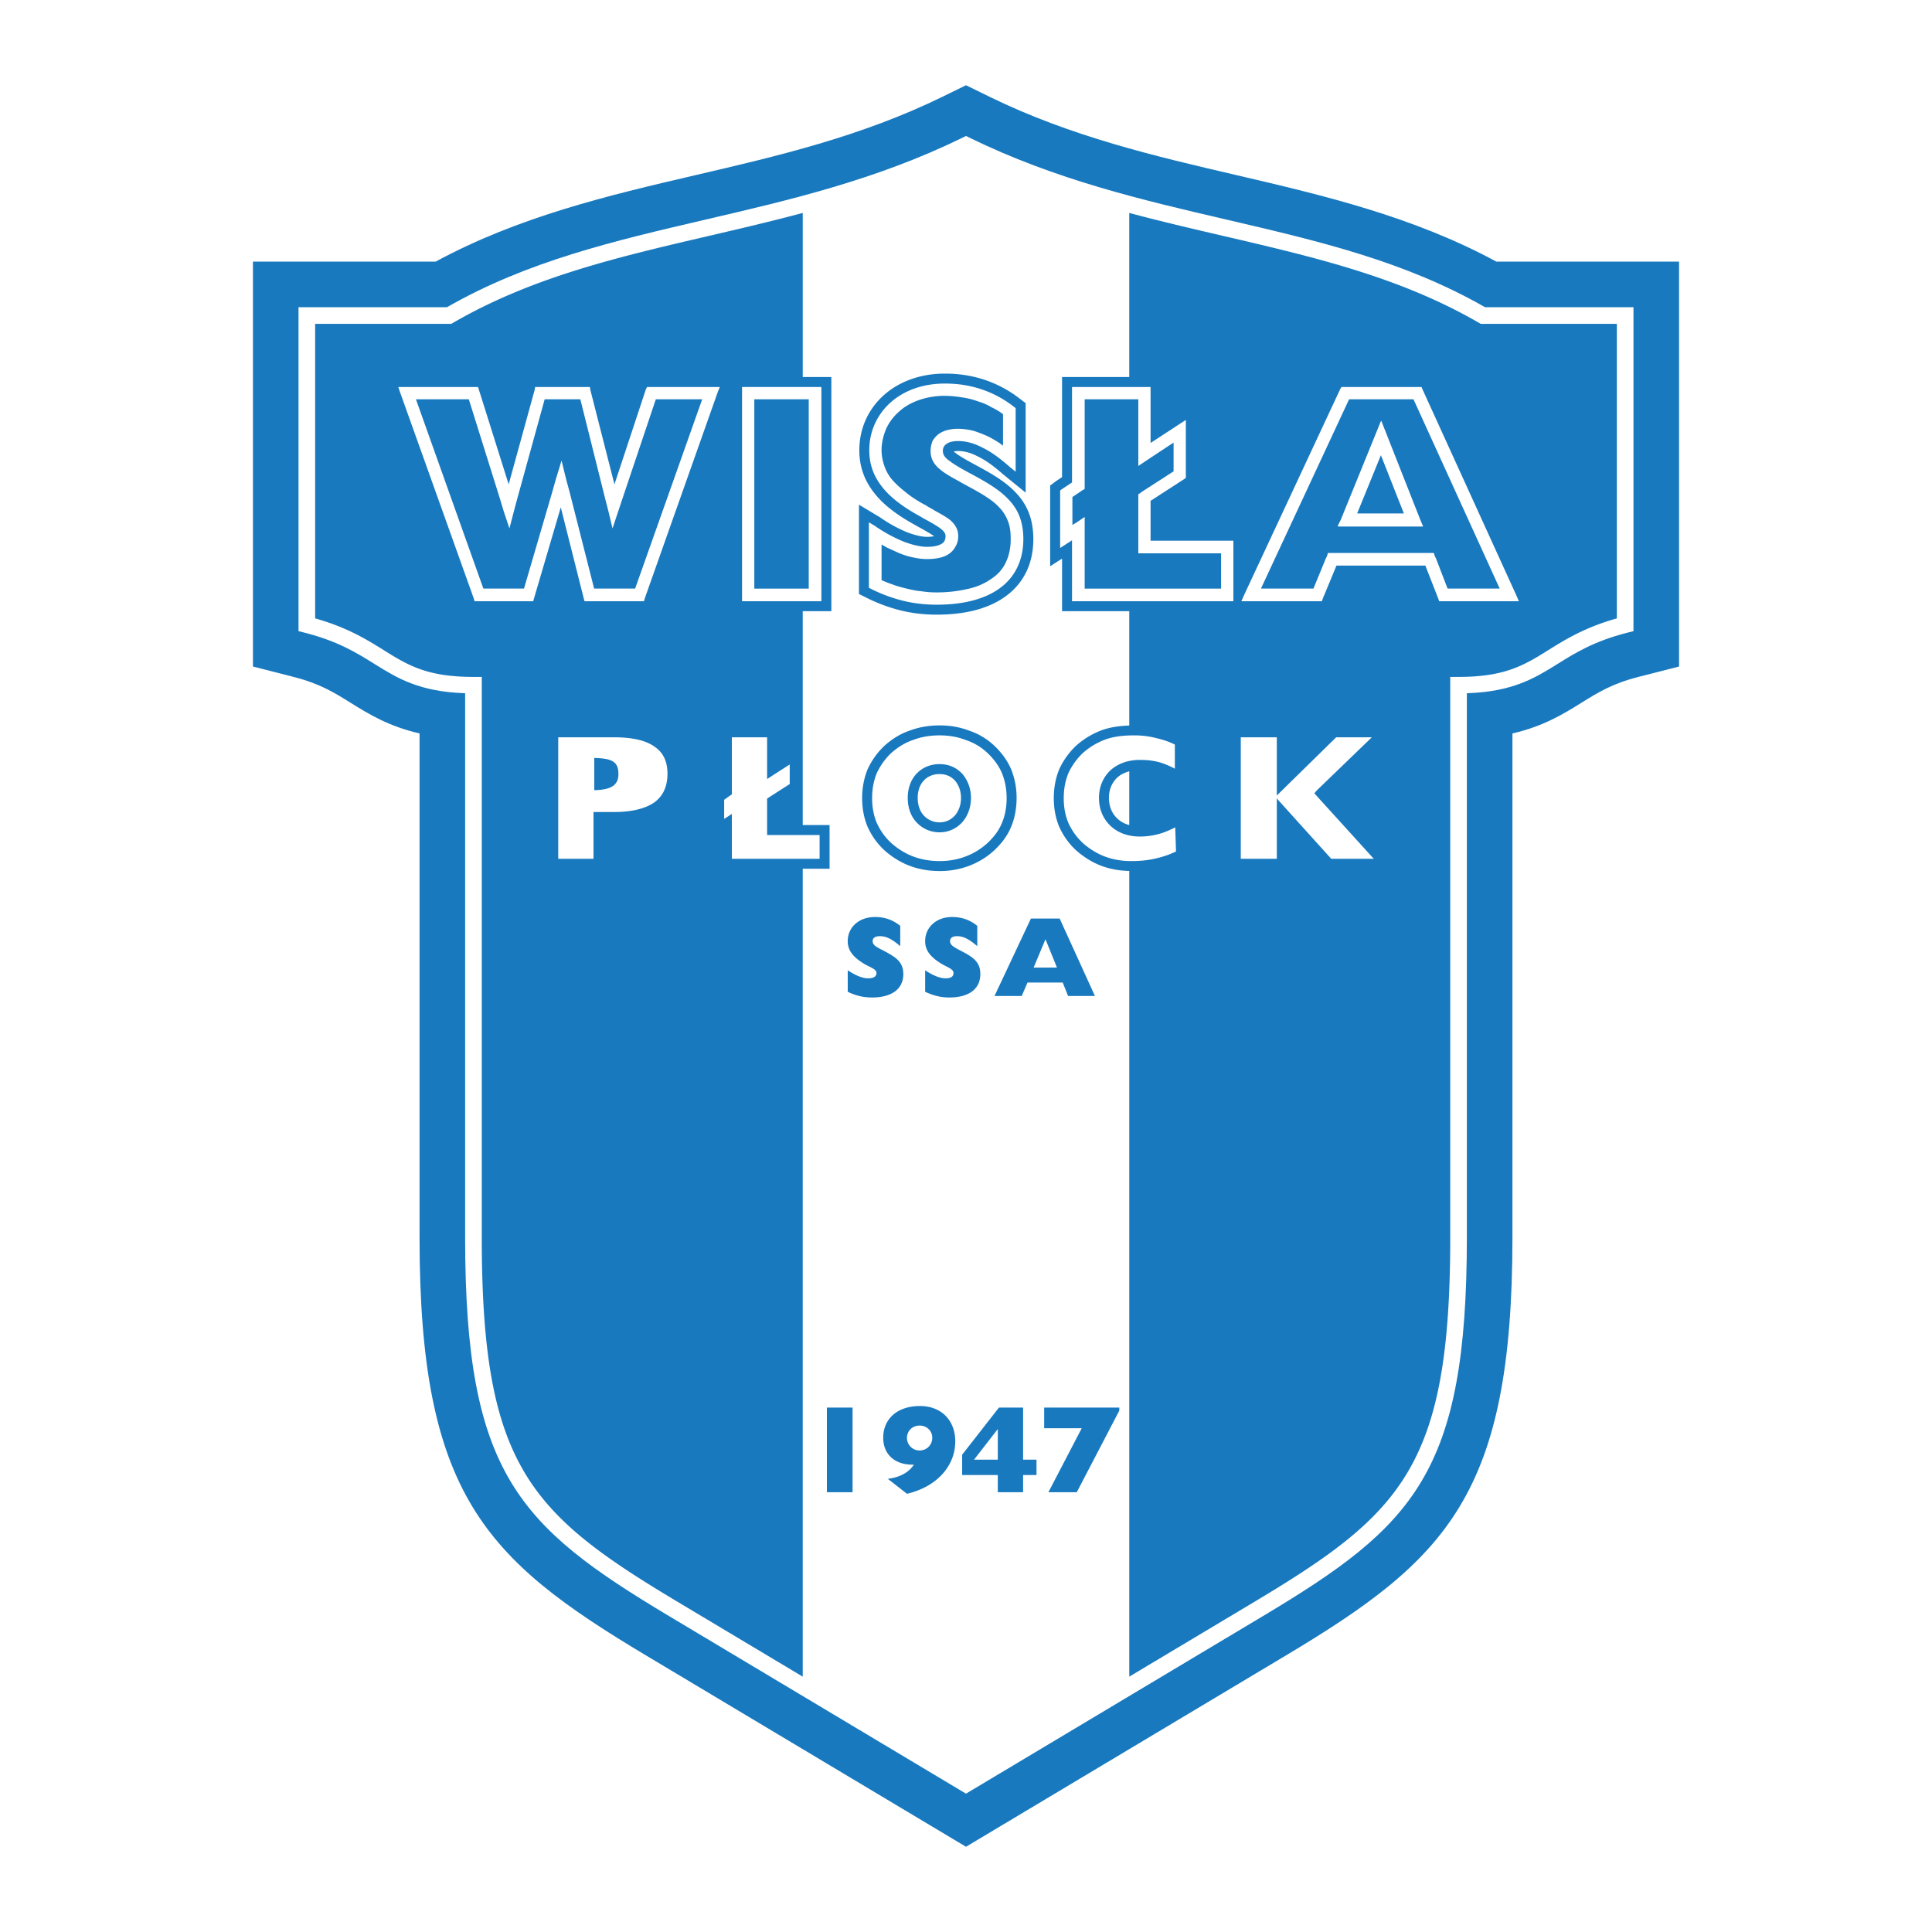<svg xmlns="http://www.w3.org/2000/svg" width="2500" height="2500" viewBox="0 0 192.756 192.756"><g fill-rule="evenodd" clip-rule="evenodd"><path fill="#fff" d="M0 0h192.756v192.756H0V0z"/><path d="M94.015 9.66c-8.12 3.973-16.532 5.931-24.667 7.823-8.659 2.016-17.589 4.126-25.888 8.621H25.236V66.5l4.046 1.033c2.633.673 4.052 1.558 5.694 2.582 1.823 1.138 3.835 2.363 6.882 3.059v50.286c0 25.642 6.54 32.102 22.595 41.702l31.924 19.09 31.923-19.09c16.057-9.601 22.596-16.06 22.596-41.702V73.174c3.047-.695 5.059-1.921 6.883-3.059 1.643-1.024 3.061-1.909 5.693-2.582l4.047-1.033V26.104h-18.225c-8.299-4.495-17.229-6.605-25.887-8.621-8.135-1.893-16.547-3.85-24.668-7.823l-2.362-1.156-2.362 1.156z" fill="#1879bf"/><path d="M96.013 13.745c-8.584 4.2-17.252 6.217-25.635 8.167-9.13 2.125-17.758 4.141-25.785 8.739h-14.81v32.317l.625.16c3.316.847 5.176 2.007 6.975 3.129 2.282 1.423 4.476 2.757 9.023 2.907v54.295c0 23.515 5.283 28.771 20.381 37.799l29.59 17.695 29.591-17.694c15.098-9.028 20.381-14.285 20.381-37.8V69.164c4.547-.15 6.74-1.484 9.023-2.907 1.799-1.123 3.658-2.283 6.975-3.129l.625-.16V30.651h-14.811c-8.027-4.598-16.654-6.614-25.785-8.739-8.383-1.951-17.051-3.968-25.634-8.167l-.365-.179-.364.179z" fill="#fff"/><path d="M82.944 60.98V37.618H80.09V21.245c-3.14.84-6.256 1.567-9.334 2.284-9.085 2.114-17.667 4.111-25.539 8.67l-.193.112H44.8 31.443v29.385c3.177.896 5.113 2.089 6.818 3.154 2.405 1.5 4.305 2.685 8.975 2.685h.83v55.925c0 22.758 4.782 27.53 19.573 36.375l12.45 7.445V86.674h2.677v-4.359h-2.677V60.98h2.855zM147.732 32.311l-.193-.112c-7.871-4.559-16.453-6.556-25.539-8.67-3.078-.717-6.193-1.444-9.334-2.284v16.373h-6.705V47.6l-.59.394-.197.146-.398.298v8.053l1.186-.762v5.25h6.705v11.409c-1.061.035-1.971.183-2.748.466a8.049 8.049 0 0 0-2.539 1.529 7.61 7.61 0 0 0-1.691 2.344l-.014.028-.01.029c-.357.891-.529 1.824-.529 2.854 0 1.021.186 2 .535 2.833a7.188 7.188 0 0 0 1.688 2.364c.787.694 1.621 1.206 2.508 1.543.857.327 1.799.496 2.801.516v80.385l12.451-7.445c14.791-8.844 19.572-13.617 19.572-36.375V67.535h.83c4.67 0 6.568-1.185 8.975-2.685 1.705-1.064 3.641-2.258 6.818-3.154V32.311h-13.582zm-35.066 50.007a2.798 2.798 0 0 1-1.189-.648c-.549-.519-.838-1.234-.838-2.069 0-.811.289-1.513.838-2.032.324-.291.73-.49 1.189-.615v5.364z" fill="#1879bf"/><path fill="#1879bf" d="M111.672 140.738v-.305h-7.494v2.064h3.746l-3.326 6.385h2.83l4.244-8.144zM102.074 145.632v-5.199h-2.408l-3.671 4.702v2.026h3.556v1.721h2.523v-1.721h1.338v-1.529h-1.338zm-2.523 0H97.18l2.371-3.059v3.059zM91.79 140.279c-2.294 0-3.671 1.3-3.671 3.173 0 1.606 1.109 2.677 2.907 2.677h.152c-.497.765-1.376 1.263-2.6 1.415l1.912 1.491c3.059-.727 4.817-2.829 4.817-5.238 0-2.065-1.376-3.518-3.517-3.518zm-.039 4.435a1.249 1.249 0 0 1-1.262-1.262c0-.688.536-1.223 1.262-1.223.727 0 1.262.535 1.262 1.223 0 .689-.535 1.262-1.262 1.262zM85.06 148.882v-8.449h-2.561v8.449h2.561zM105.723 91.645h-2.869l-3.631 7.723h2.715l.574-1.338h3.516l.535 1.338h2.678l-3.518-7.723zm-2.6 4.893l1.184-2.829 1.148 2.829h-2.332zM97.807 97.188c0-1.262-.764-1.721-2.026-2.371-.649-.344-.994-.535-.994-.917 0-.306.229-.497.689-.497.688 0 1.261.344 2.026.994v-2.026c-.765-.612-1.568-.88-2.523-.88-1.568 0-2.677 1.033-2.677 2.409 0 .956.573 1.644 1.758 2.332.649.344 1.071.497 1.071.842 0 .344-.229.534-.803.534-.535 0-1.223-.268-2.026-.803v2.142c.803.383 1.567.573 2.408.573 1.989.001 3.097-.878 3.097-2.332zM90.123 97.188c0-1.262-.803-1.721-2.027-2.371-.688-.344-1.032-.535-1.032-.917 0-.306.229-.497.726-.497.688 0 1.262.344 2.027.994v-2.026c-.765-.612-1.568-.88-2.524-.88-1.605 0-2.715 1.033-2.715 2.409 0 .956.574 1.644 1.759 2.332.65.344 1.109.497 1.109.842 0 .344-.268.534-.841.534-.535 0-1.223-.268-2.026-.803v2.142a5.311 5.311 0 0 0 2.409.573c2.026.001 3.135-.878 3.135-2.332zM100.895 76.784l-.006-.017c-.361-.853-.928-1.649-1.688-2.365a6.71 6.71 0 0 0-2.56-1.523c-.873-.334-1.839-.505-2.901-.505-1.073 0-2.08.176-2.992.524-.841.279-1.69.783-2.483 1.484a7.596 7.596 0 0 0-1.693 2.346l-.014.028-.012.029a7.58 7.58 0 0 0-.529 2.854c0 1.019.185 1.998.536 2.832a7.19 7.19 0 0 0 1.688 2.365c.786.694 1.621 1.206 2.507 1.543.912.348 1.919.524 2.992.524a8.147 8.147 0 0 0 2.954-.524 7.67 7.67 0 0 0 2.505-1.542c.801-.755 1.355-1.534 1.695-2.382.344-.817.531-1.797.531-2.816a7.52 7.52 0 0 0-.53-2.855zm-5.634 4.59c-.421.445-.933.673-1.521.673a2.131 2.131 0 0 1-1.569-.68c-.399-.426-.611-1.038-.611-1.767 0-.706.211-1.303.611-1.729.394-.419.936-.642 1.569-.642.616 0 1.131.216 1.53.642.386.442.61 1.065.61 1.729 0 .869-.333 1.441-.619 1.774z"/><path d="M117.33 84.953l-.076-2.409c-.459.229-.879.421-1.338.574a7.219 7.219 0 0 1-2.18.344c-1.223 0-2.217-.382-2.943-1.07-.727-.688-1.148-1.645-1.148-2.791 0-1.109.422-2.065 1.148-2.753.727-.65 1.721-1.033 2.943-1.033.727 0 1.453.077 2.18.307.42.152.879.344 1.299.573v-2.409c-.611-.305-1.223-.497-1.873-.649a8.602 8.602 0 0 0-2.217-.268c-1.07 0-2.027.114-2.867.42a7.062 7.062 0 0 0-2.219 1.338 6.656 6.656 0 0 0-1.453 2.027c-.305.765-.457 1.567-.457 2.485 0 .879.152 1.721.457 2.447a6.214 6.214 0 0 0 1.453 2.026c.65.574 1.377 1.033 2.18 1.338s1.684.459 2.639.459c.879 0 1.721-.077 2.484-.268a9.366 9.366 0 0 0 1.988-.688zM81.772 85.68v-2.37H76.534V79.677l.23-.153 2.026-1.3v-1.951l-1.491.956-.765.498v-4.168h-3.518v5.697l-.229.153-.536.383v1.911l.765-.497v4.474h8.756zM137.061 85.68l-5.659-6.233-.267-.306.267-.306 5.467-5.276h-3.557l-5.81 5.697-.115.115v-5.812h-3.594V85.68h3.594v-6.041l.115.153 5.314 5.888h4.245zM64.782 38.612h7.035l-.191.459-7.303 20.647-.076.267H58.32l-.076-.267-2.294-9.1-2.677 9.1-.076.267H47.347l-.076-.267-7.38-20.647-.153-.459H47.691l.076.23 2.983 9.482 2.599-9.444.039-.268H58.855l.039.268 2.409 9.444 3.135-9.482.115-.23h.229z" fill="#fff"/><path fill="#1879bf" d="M70.059 39.835h-4.627l-3.365 10.019L61.685 51l-.574 1.721-.42-1.759-.306-1.185-2.485-9.942h-3.557l-2.752 9.98-.306 1.147-.459 1.759L50.252 51l-.343-1.146-3.136-10.019h-5.276l6.729 18.889h4.053l2.83-9.674.344-1.223.573-1.874.459 1.874.344 1.262 2.447 9.635h4.091l6.692-18.889z"/><path fill="#fff" d="M81.95 38.957V59.985h-7.915V38.612h7.915v.345z"/><path fill="#1879bf" d="M80.688 58.724V39.835h-5.429v18.889h5.429zM88.211 39.397c-1.597 1.414-2.476 3.376-2.476 5.523 0 1.595.482 2.983 1.474 4.247.869 1.118 2.119 2.111 3.93 3.122l.352.201.643.355c.376.216.807.463 1.059.646-.15.038-.369.071-.69.071-.507 0-1.146-.143-1.954-.438a14.037 14.037 0 0 1-2.712-1.484l-.029-.021-2.11-1.266v8.909l.78.389c1.094.547 2.211.959 3.415 1.26 1.151.278 2.316.413 3.567.413 2.929 0 5.264-.632 6.94-1.879 1.764-1.31 2.695-3.265 2.695-5.653 0-1.973-.59-3.482-1.854-4.75-1.039-1.076-2.463-1.88-4.217-2.818-.639-.349-1.353-.753-1.75-1.078l-.029-.024-.032-.022c-.031-.022-.042-.034-.062-.051.092-.026.225-.051.449-.051.621 0 1.258.175 1.947.537.758.363 1.549.923 2.52 1.777l2.262 1.838v-8.931l-.549-.413a11.754 11.754 0 0 0-3.533-1.907c-1.26-.42-2.564-.625-3.985-.625-2.357 0-4.505.754-6.051 2.123z"/><path fill="#fff" d="M123.053 54.289v5.696h-16.098v-6.079l-.65.421-.535.344v-5.735l.152-.115 1.033-.688v-9.521h7.838v5.582l2.982-1.95.536-.344v5.774l-.153.115-3.365 2.179v3.976h8.26v.345z"/><path fill="#1879bf" d="M121.828 58.724v-3.518h-8.258v-5.888l.229-.153.152-.115 3.137-2.026v-2.868l-2.141 1.415-.574.382-.803.536v-6.654h-5.353V48.783l-.268.153-.152.114-.803.536v2.791l.381-.23.842-.573v7.15h13.611z"/><path d="M151.309 59.45l-9.406-20.647-.076-.191H133.836l-.115.191-9.635 20.647-.229.535h8.029l.076-.229 1.377-3.327h8.869l1.301 3.327.076.229h7.953l-.229-.535zm-15.907-8.221l2.371-5.812 2.293 5.812h-4.664z" fill="#fff"/><path d="M141.023 39.835H134.6l-8.795 18.888h5.238l1.225-2.982.113-.229.115-.344h10.554l.115.344.113.229 1.148 2.982h5.199l-8.602-18.888zm.879 12.695H133.491v-.115l.268-.535 3.594-8.833.383-.956.076-.115.039.115.381.956 3.48 8.833.229.535.039.115h-.078z" fill="#1879bf"/><path d="M65.331 74.515c-.879-.65-2.256-.956-4.129-.956h-5.506V85.68h3.518v-4.665h2.026c1.835 0 3.173-.344 4.091-.994.841-.649 1.262-1.567 1.262-2.829 0-1.224-.421-2.104-1.262-2.677zm-6.041 4.32v-3.211c1.721.038 2.371.344 2.409 1.491.038 1.109-.535 1.682-2.409 1.72zM99.973 77.153c-.307-.727-.803-1.415-1.453-2.027a5.733 5.733 0 0 0-2.18-1.3c-.803-.306-1.644-.458-2.6-.458-.956 0-1.835.152-2.638.458-.803.268-1.53.727-2.18 1.3a6.64 6.64 0 0 0-1.453 2.027c-.306.765-.458 1.567-.458 2.485 0 .879.153 1.721.458 2.447a6.185 6.185 0 0 0 1.453 2.026c.65.574 1.376 1.033 2.18 1.338s1.683.459 2.638.459c.956 0 1.797-.153 2.6-.459a6.72 6.72 0 0 0 2.18-1.338c.65-.612 1.146-1.262 1.453-2.026.305-.726.459-1.568.459-2.447 0-.917-.155-1.72-.459-2.485zm-3.978 4.894c-.574.612-1.338.994-2.255.994a3.112 3.112 0 0 1-2.294-.994c-.574-.612-.88-1.453-.88-2.447 0-.956.306-1.798.88-2.409.573-.611 1.376-.956 2.294-.956.917 0 1.682.345 2.255.956.535.611.879 1.453.879 2.409.001.994-.344 1.836-.879 2.447zM100.531 49.738c.994.994 1.568 2.218 1.568 4.053 0 2.064-.803 3.747-2.295 4.856-1.49 1.109-3.632 1.683-6.346 1.683-1.109 0-2.218-.115-3.327-.383a15.609 15.609 0 0 1-3.211-1.185l-.23-.115v-6.538l.574.344a15.093 15.093 0 0 0 2.944 1.606c.841.306 1.606.498 2.294.498.65 0 1.147-.115 1.453-.307.268-.152.382-.42.382-.764 0-.535-.688-.917-1.759-1.53-.305-.153-.611-.344-.956-.535-1.644-.917-2.829-1.835-3.632-2.868-.841-1.07-1.262-2.256-1.262-3.632 0-1.912.803-3.594 2.141-4.779s3.211-1.874 5.391-1.874c1.338 0 2.523.191 3.67.574a10.83 10.83 0 0 1 3.25 1.758l.152.115V47.062l-.611-.497c-.955-.842-1.836-1.491-2.715-1.912-.803-.42-1.606-.65-2.408-.65-.535 0-.956.114-1.186.306-.229.153-.343.382-.343.688 0 .344.191.65.573.917.421.344 1.071.727 1.912 1.186 1.645.88 3.022 1.645 3.977 2.638z" fill="#fff"/><path d="M100.838 53.792c0-.727-.076-1.338-.307-1.874a3.862 3.862 0 0 0-.879-1.338c-.383-.42-.918-.803-1.529-1.186-.611-.382-1.338-.764-2.18-1.223-.382-.229-.764-.42-1.146-.65-.383-.229-.689-.42-.957-.65a2.831 2.831 0 0 1-.726-.803c-.191-.344-.268-.688-.268-1.07s.077-.688.191-.994c.153-.268.382-.536.65-.727a2.66 2.66 0 0 1 .879-.382 4.29 4.29 0 0 1 1.033-.115c.458 0 .994.076 1.49.191.498.153.994.344 1.492.573.381.191.764.421 1.186.688.076.077.191.153.305.229v-3.136a5.711 5.711 0 0 0-1.146-.688c-.42-.268-.918-.459-1.414-.611a7.186 7.186 0 0 0-1.568-.383 11.034 11.034 0 0 0-1.682-.153c-.918 0-1.797.153-2.562.42-.765.268-1.453.65-1.988 1.147a5.133 5.133 0 0 0-1.3 1.721c-.268.65-.459 1.376-.459 2.141 0 .535.115 1.071.268 1.529.153.459.383.918.727 1.338.344.42.803.841 1.338 1.262.535.459 1.185.879 1.95 1.3h.039c.115.076.268.191.42.268.344.191.42.229.458.268.688.382 1.261.688 1.682 1.032.498.459.765.917.765 1.568 0 .382-.077.726-.268 1.032a1.887 1.887 0 0 1-.688.765c-.268.191-.612.306-.956.382-.344.076-.764.114-1.185.114s-.841-.038-1.338-.152c-.458-.077-.917-.229-1.415-.421l-1.262-.573c-.191-.115-.344-.191-.535-.306v3.556c.344.153.727.306 1.071.421.497.191.956.305 1.415.42.497.115.994.229 1.491.268.496.077.994.115 1.529.115 1.223 0 2.293-.153 3.25-.383a6.303 6.303 0 0 0 2.333-1.07 3.84 3.84 0 0 0 1.338-1.606c.304-.649.458-1.413.458-2.254z" fill="#1879bf"/></g></svg>